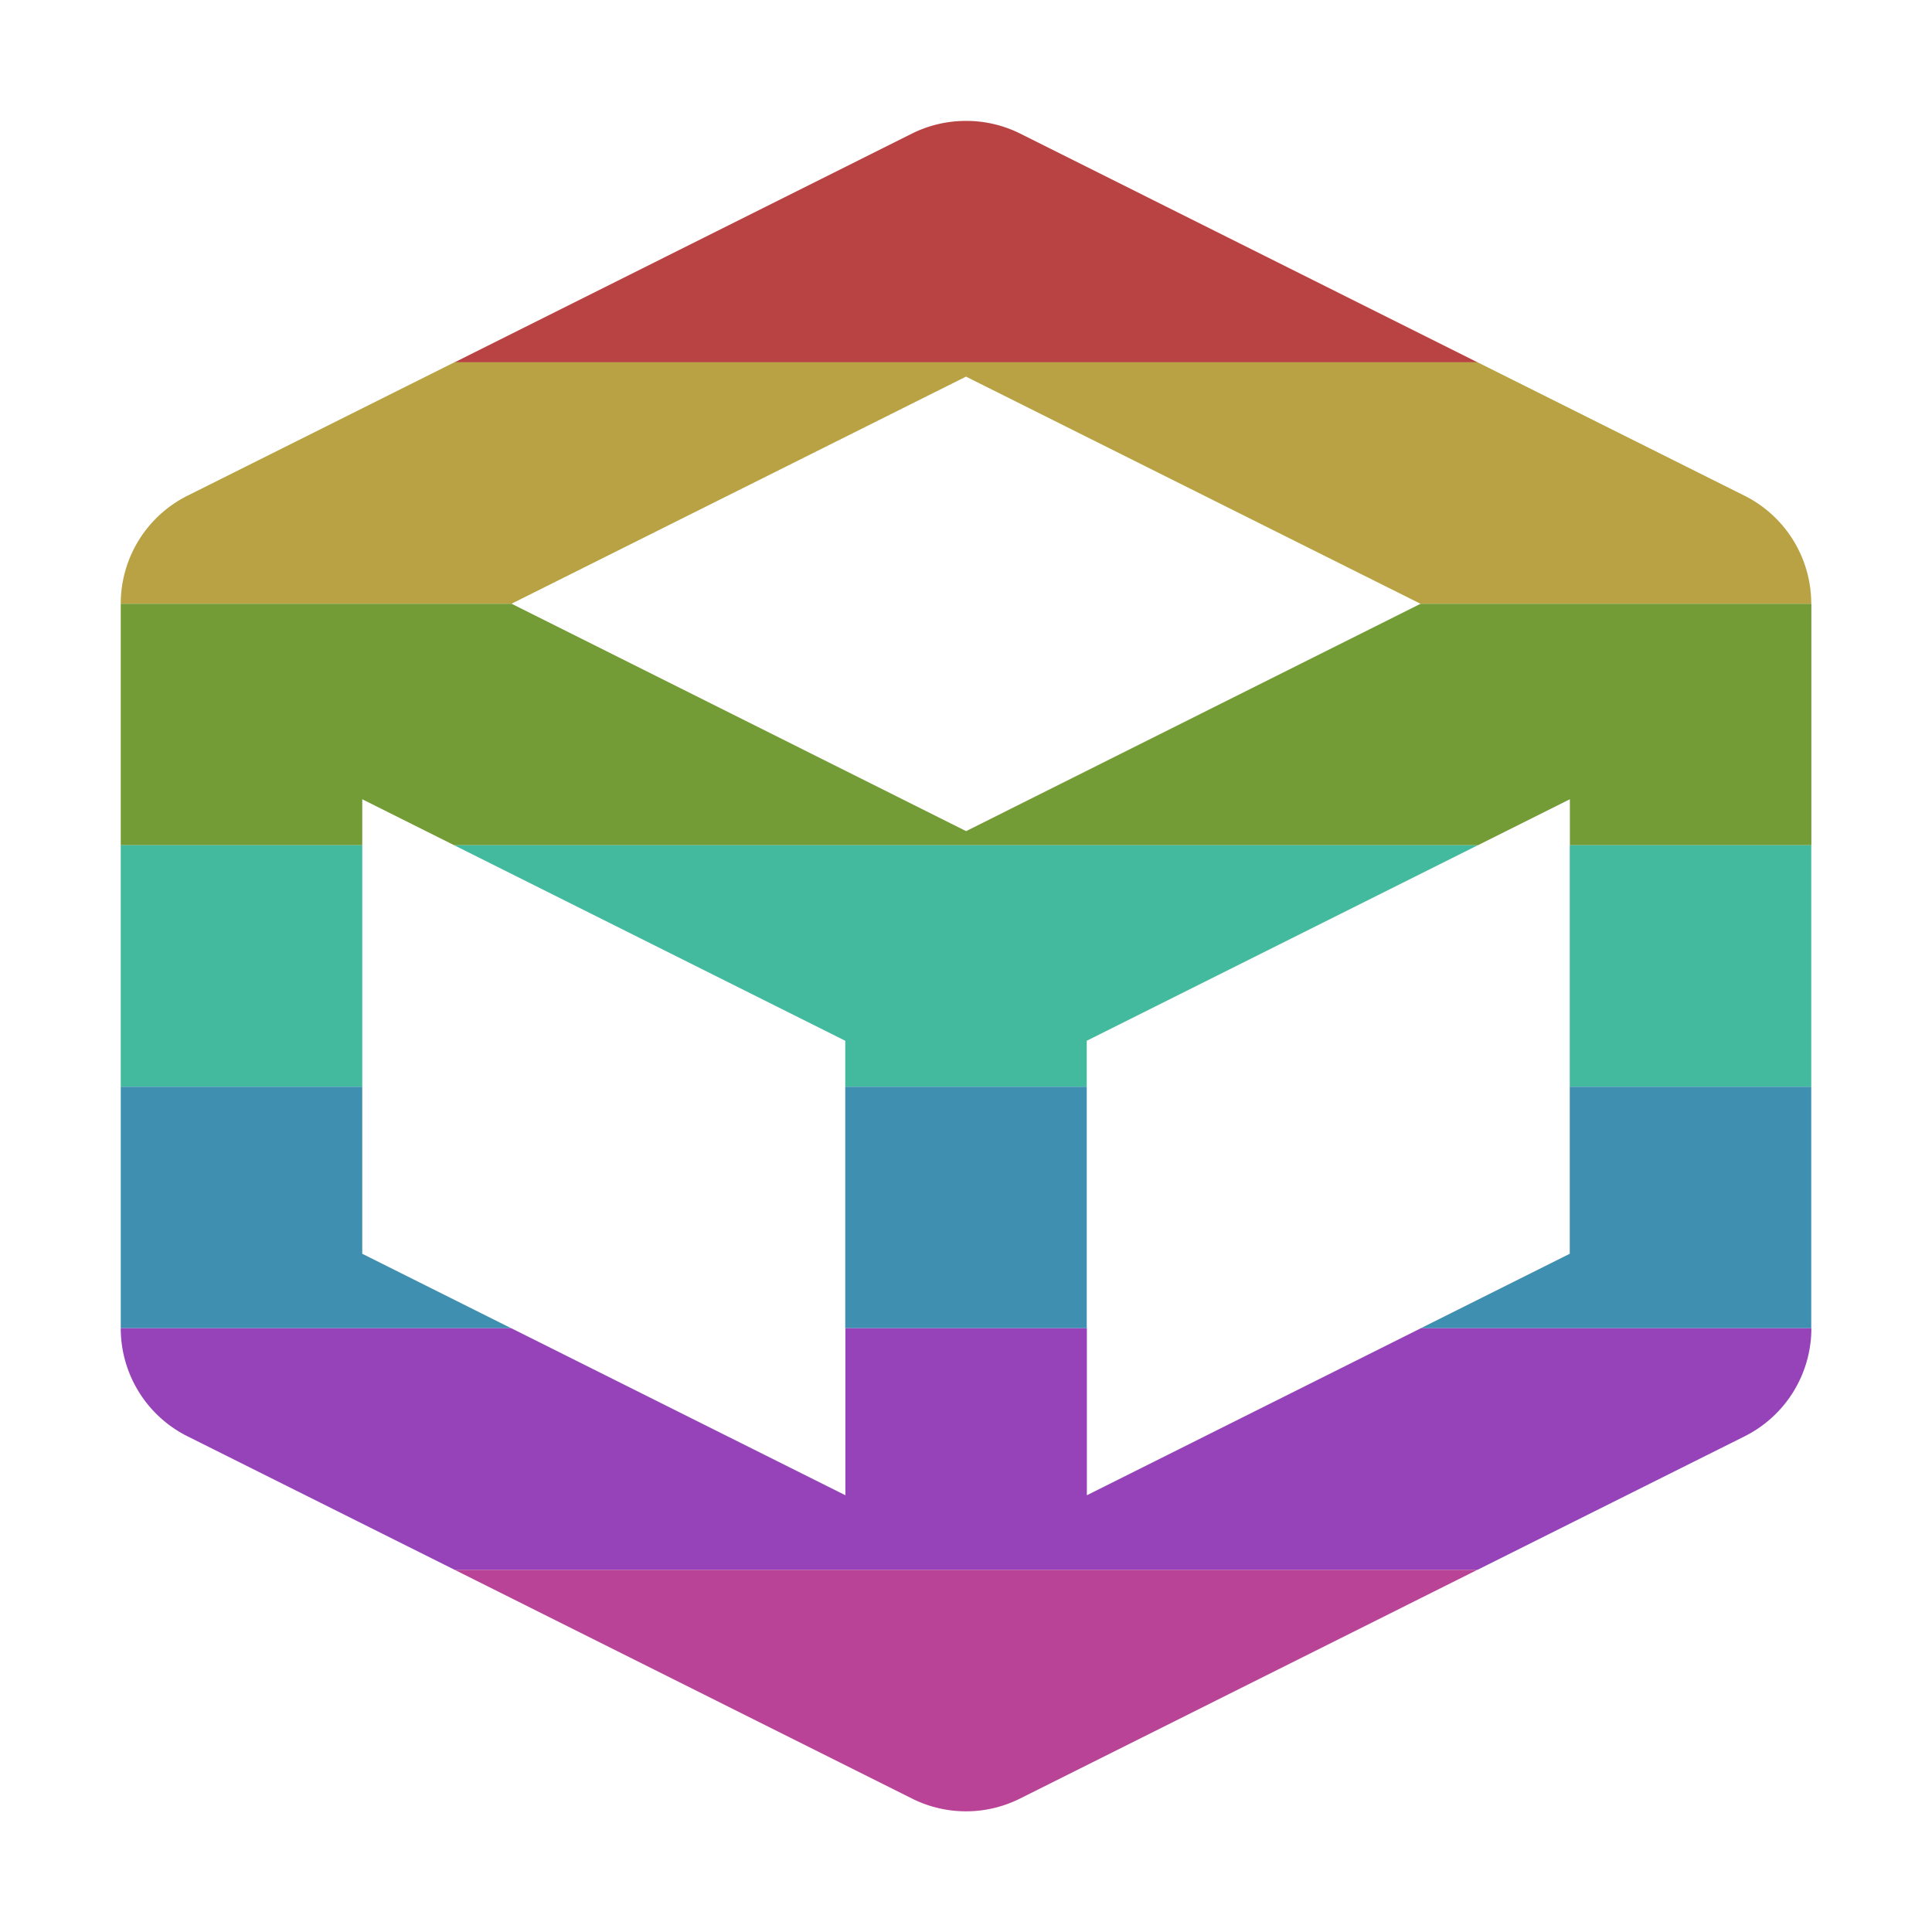 <svg height="16" viewBox="0 0 16 16" width="16" xmlns="http://www.w3.org/2000/svg"><path d="m7.963 1.002a1 1 0 0 0 -.41.104l-3.789 1.895h8.473l-3.789-1.895a1 1 0 0 0 -.484-.104z" fill="#b94343"/><path d="m3.764 3-2.211 1.105a1 1 0 0 0 -.553.895h3.236l3.764-1.881 3.764 1.881h3.236a1 1 0 0 0 -.553-.895l-2.211-1.105h-8.473z" fill="#b9a243"/><path d="m1 5v2h2v-.381l.762.381h8.477l.762-.381v.381h2v-2h-3.236l-3.764 1.883-3.764-1.883h-3.236z" fill="#739b36"/><path d="m1 7v2h2v-2zm2.762 0 3.238 1.619v.381h2v-.381l3.238-1.619zm9.238 0v2h2v-2z" fill="#43b99e"/><path d="m1 9v2h3.234l-1.234-.617v-1.383h-2zm6 0v2h2v-2zm6 0v1.383l-1.234.617h3.234v-2h-2z" fill="#3e8fb0"/><path d="m3.764 13 3.789 1.895a1 1 0 0 0 .484.105 1 1 0 0 0 .41-.105l3.789-1.895h-8.473z" fill="#b94397"/><path d="m1 11a1 1 0 0 0 .553.895l2.211 1.105h8.473l2.211-1.105a1 1 0 0 0 .553-.895h-3.234l-2.766 1.383v-1.383h-2v1.383l-2.766-1.383h-3.234z" fill="#9643b9"/></svg>